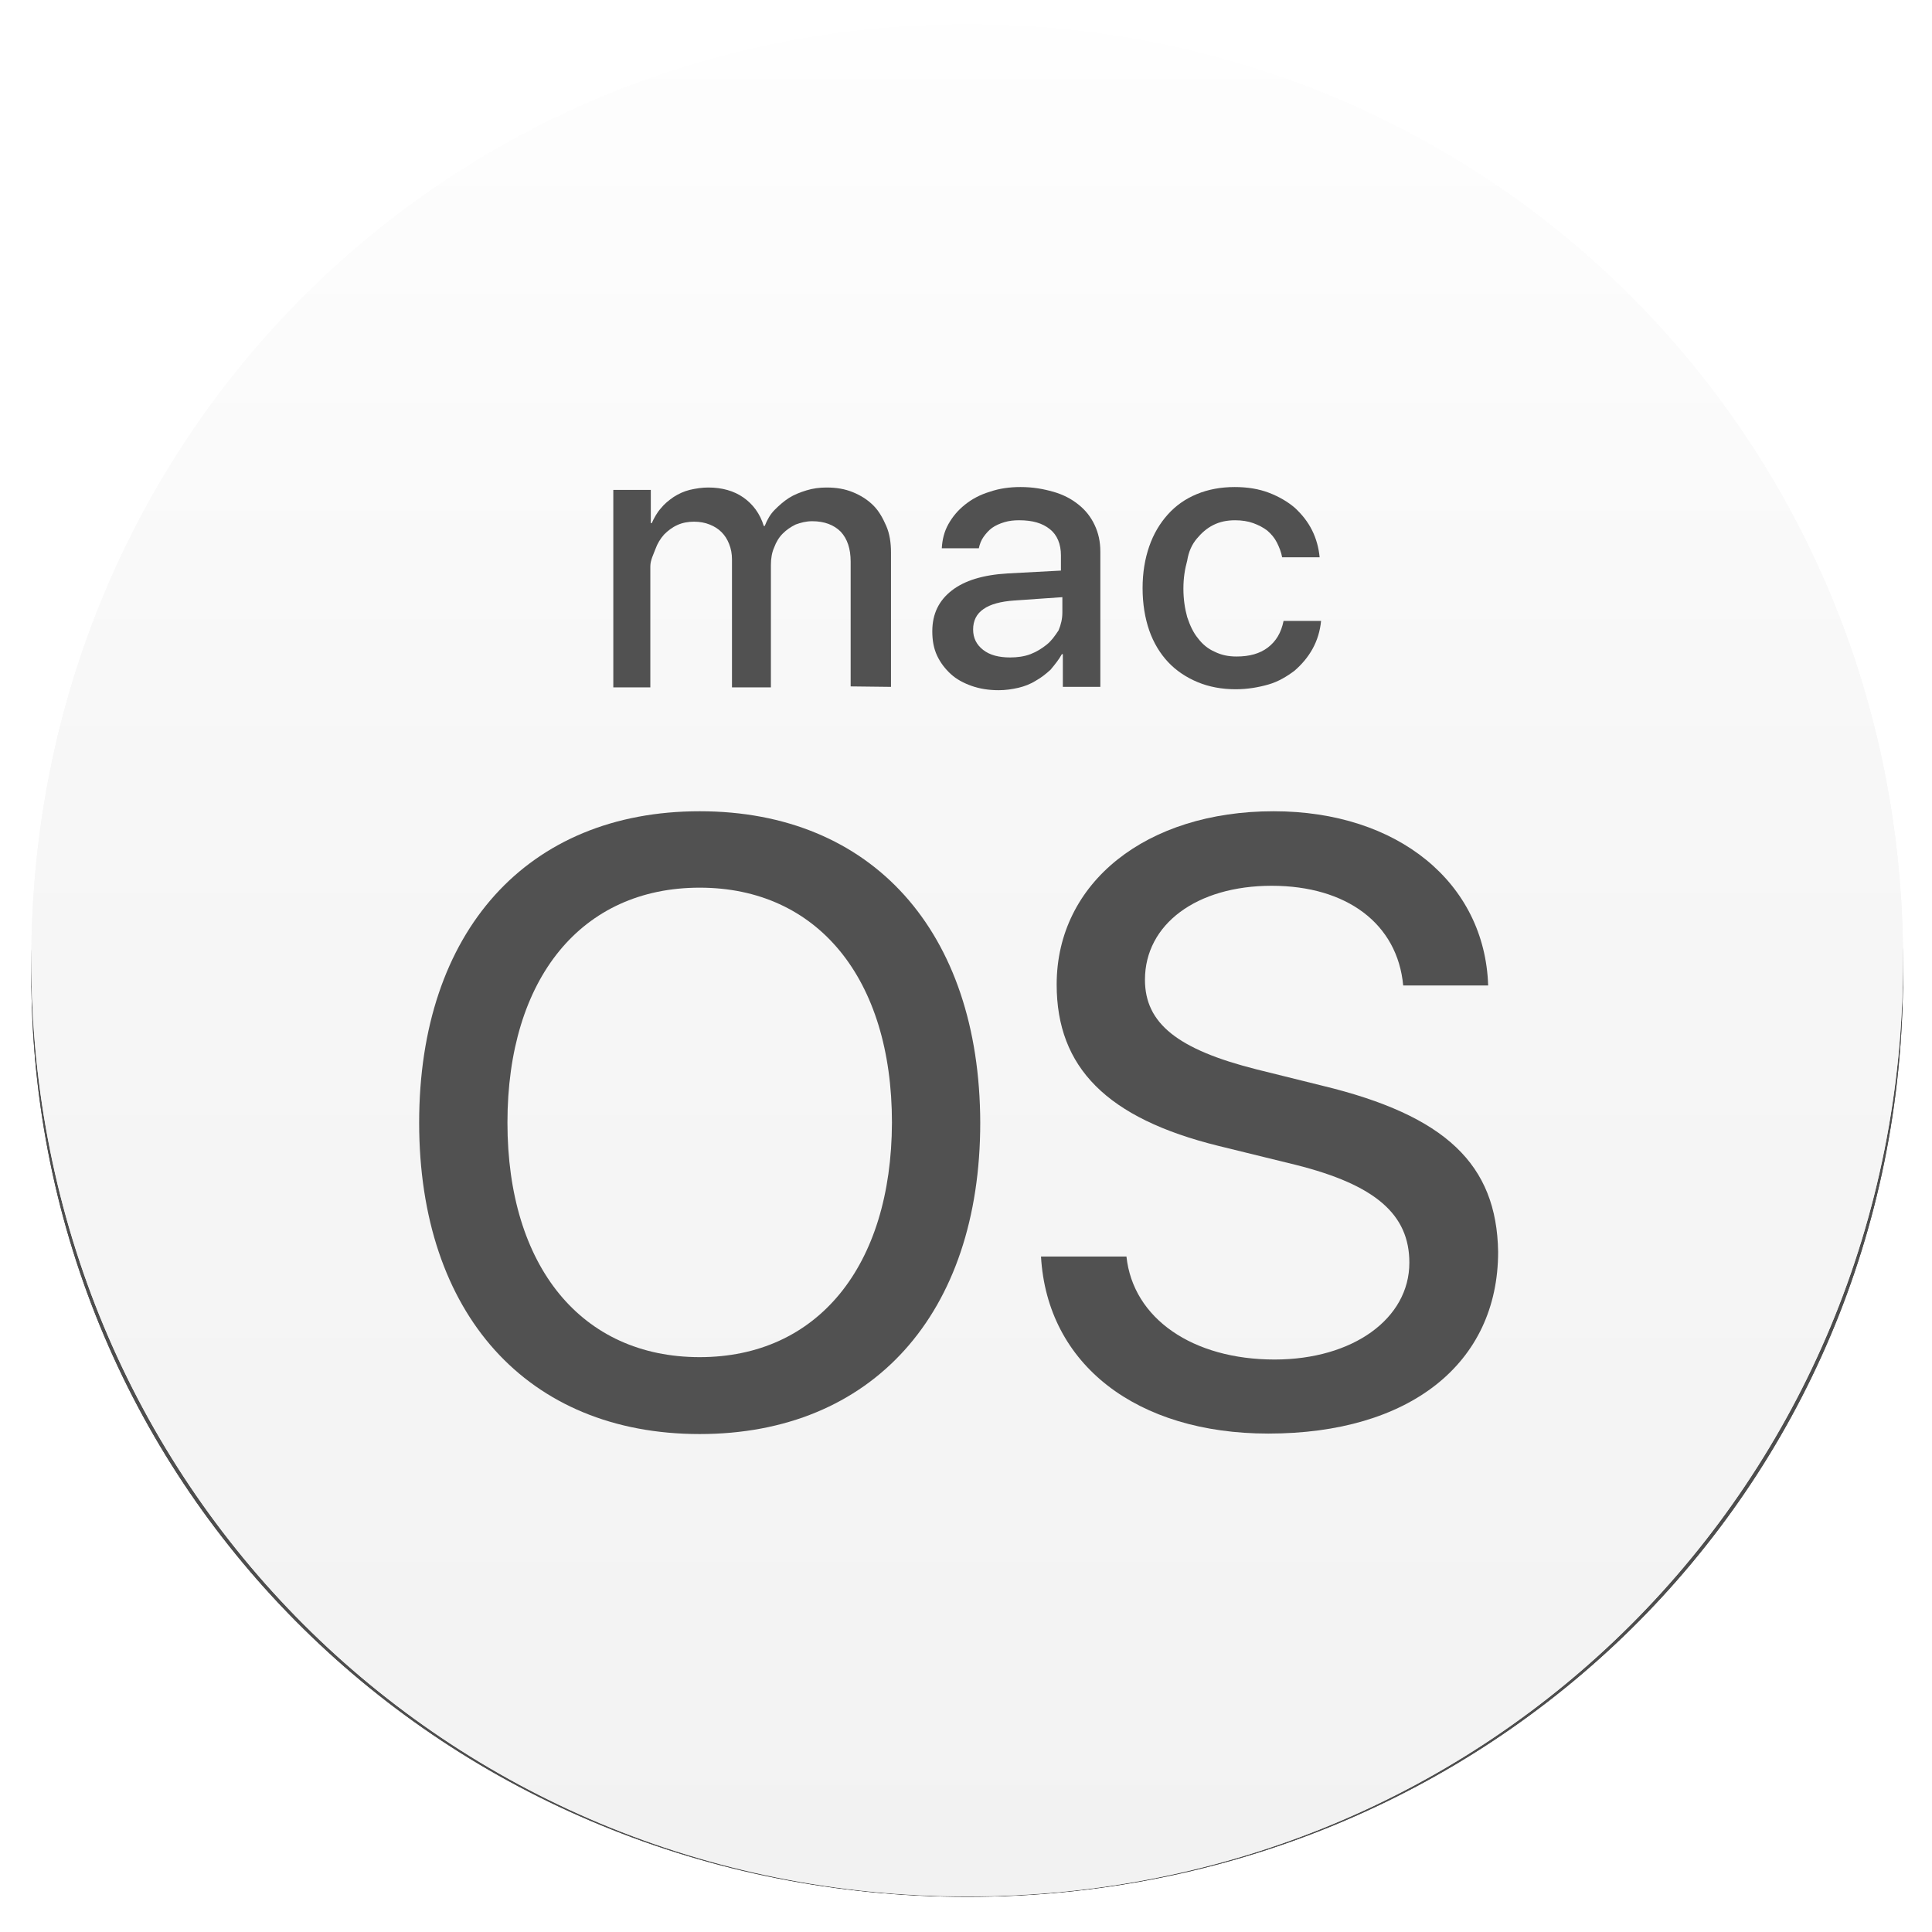 <?xml version="1.0" encoding="UTF-8" standalone="no"?>
<svg
   xmlns:dc="http://purl.org/dc/elements/1.1/"
   xmlns:cc="http://creativecommons.org/ns#"
   xmlns:rdf="http://www.w3.org/1999/02/22-rdf-syntax-ns#"
   xmlns:svg="http://www.w3.org/2000/svg"
   xmlns="http://www.w3.org/2000/svg"
   xmlns:xlink="http://www.w3.org/1999/xlink"
   version="1.1"
   id="Capa_1"
   x="0px"
   y="0px"
   viewBox="0 0 407 407"
   style="enable-background:new 0 0 407 407;"
   xml:space="preserve"><defs
   id="defs34"><linearGradient
   xlink:href="#SVGID_1_"
   id="linearGradient46"
   gradientUnits="userSpaceOnUse"
   gradientTransform="matrix(1,0,0,-1,0,407.207)"
   x1="203.717"
   y1="7.704"
   x2="203.717"
   y2="402.026" /><linearGradient
   xlink:href="#SVGID_1_"
   id="linearGradient48"
   gradientUnits="userSpaceOnUse"
   gradientTransform="matrix(1,0,0,-1,0,407.207)"
   x1="203.717"
   y1="7.704"
   x2="203.717"
   y2="402.026" />
	
	
<linearGradient
   gradientTransform="matrix(1,0,0,-1,0,407.207)"
   y2="402.026"
   x2="203.717"
   y1="7.704"
   x1="203.717"
   gradientUnits="userSpaceOnUse"
   id="linearGradient120"><stop
     id="stop6-9"
     style="stop-color:#F2F2F2"
     offset="0" /><stop
     id="stop8-1"
     style="stop-color:#F7F7F7"
     offset="0.596" /><stop
     id="stop10-7"
     style="stop-color:#FEFEFE"
     offset="1" /></linearGradient><filter
   style="color-interpolation-filters:sRGB"
   id="filter1002"
   x="-0.013"
   width="1.026"
   y="-0.013"
   height="1.026"><feGaussianBlur
     stdDeviation="2.169"
     id="feGaussianBlur1004" /></filter></defs>
<style
   type="text/css"
   id="style2">
	.st0{fill:url(#SVGID_1_);}
	.st1{fill:#515151;}
</style>
<g
   transform="matrix(1,0,0,0.985,0,6.083)"
   id="g15-0"
   style="fill:#4d4d4d;filter:url(#filter1002)"><linearGradient
     gradientTransform="matrix(1,0,0,-1,0,407.207)"
     y2="402.026"
     x2="203.717"
     y1="7.704"
     x1="203.717"
     gradientUnits="userSpaceOnUse"
     id="linearGradient91"><stop
       id="stop85"
       style="stop-color:#F2F2F2"
       offset="0" /><stop
       id="stop87"
       style="stop-color:#F7F7F7"
       offset="0.596" /><stop
       id="stop89"
       style="stop-color:#FEFEFE"
       offset="1" /></linearGradient><path
     style="fill:#4d4d4d"
     id="path13-7"
     d="M 400.9,202.3 C 400.9,92.3 313.8,5.1 203.7,5.1 93.7,5.2 6.6,92.3 6.6,202.3 c 0,110 87.1,197.2 197.2,197.2 110.1,0 197.1,-87.1 197.1,-197.2 z"
     class="st0" /><path
     style="fill:#4d4d4d"
     class="st0"
     d="M 400.9,202.3 C 400.9,92.3 313.8,5.1 203.7,5.1 93.7,5.2 6.6,92.3 6.6,202.3 c 0,110 87.1,197.2 197.2,197.2 110.1,0 197.1,-87.1 197.1,-197.2 z"
     id="path40-7" /></g><g
   id="g15">
		
			
		
			<linearGradient
   gradientTransform="matrix(1,0,0,-1,0,407.207)"
   y2="402.026"
   x2="203.717"
   y1="7.704"
   x1="203.717"
   gradientUnits="userSpaceOnUse"
   id="SVGID_1_">
			<stop
   id="stop6"
   style="stop-color:#F2F2F2"
   offset="0" />
			<stop
   id="stop8"
   style="stop-color:#F7F7F7"
   offset="0.596" />
			<stop
   id="stop10"
   style="stop-color:#FEFEFE"
   offset="1" />
		</linearGradient>
		<path
   style="fill:url(#linearGradient46)"
   id="path13"
   d="M 400.9,202.3 C 400.9,92.3 313.8,5.1 203.7,5.1 93.7,5.2 6.6,92.3 6.6,202.3 c 0,110 87.1,197.2 197.2,197.2 110.1,0 197.1,-87.1 197.1,-197.2 z"
   class="st0" />
	<path
   style="fill:url(#linearGradient48)"
   class="st0"
   d="M 400.9,202.3 C 400.9,92.3 313.8,5.1 203.7,5.1 93.7,5.2 6.6,92.3 6.6,202.3 c 0,110 87.1,197.2 197.2,197.2 110.1,0 197.1,-87.1 197.1,-197.2 z"
   id="path40" /></g><g
   id="g27">
		<path
   style="fill:#515151"
   id="path17"
   d="m 223.7,137.8 h 0.2 v 6.9 h 7.9 v -28.5 c 0,-2.1 -0.4,-3.9 -1.2,-5.6 -0.8,-1.7 -1.9,-3.1 -3.4,-4.3 -1.5,-1.2 -3.2,-2.1 -5.3,-2.7 -2.1,-0.6 -4.3,-1 -6.9,-1 -2.3,0 -4.5,0.3 -6.5,1 -2,0.6 -3.7,1.5 -5.2,2.7 -1.5,1.2 -2.6,2.5 -3.5,4.1 -0.9,1.6 -1.3,3.3 -1.4,5.1 h 7.8 c 0.2,-0.9 0.5,-1.7 1,-2.4 0.5,-0.7 1.1,-1.4 1.8,-1.9 0.7,-0.5 1.6,-0.9 2.6,-1.2 1,-0.3 2,-0.4 3.1,-0.4 2.8,0 4.9,0.6 6.5,1.9 1.5,1.2 2.3,3.1 2.3,5.5 v 3.2 l -11.2,0.6 c -5.2,0.3 -9.1,1.5 -11.8,3.6 -2.7,2.1 -4.1,4.9 -4.1,8.6 0,1.9 0.3,3.6 1,5.1 0.7,1.5 1.7,2.8 2.9,3.9 1.2,1.1 2.7,1.9 4.4,2.5 1.7,0.6 3.6,0.9 5.7,0.9 1.4,0 2.8,-0.2 4.1,-0.5 1.3,-0.3 2.6,-0.8 3.7,-1.5 1.1,-0.6 2.1,-1.4 3.1,-2.3 1,-1.2 1.8,-2.2 2.4,-3.3 z m -3.2,-2 c -1,0.8 -2.1,1.5 -3.4,2 -1.3,0.5 -2.8,0.7 -4.3,0.7 -2.4,0 -4.3,-0.5 -5.7,-1.6 -1.4,-1.1 -2.1,-2.5 -2.1,-4.3 0,-1.8 0.7,-3.3 2.2,-4.3 1.4,-1 3.6,-1.6 6.5,-1.8 l 10.1,-0.7 v 3.2 c 0,1.4 -0.3,2.6 -0.8,3.8 -0.8,1.2 -1.5,2.2 -2.5,3 z"
   class="st1" />
		<path
   style="fill:#515151"
   id="path19"
   d="m 278.5,228.7 -13.7,-3.4 c -16.7,-4.2 -23.6,-9.7 -23.6,-18.9 0,-11.7 10.9,-19.8 26.7,-19.8 15.8,0 26.5,8 27.7,21 h 17.9 c -0.7,-21.6 -19,-36.7 -45.2,-36.7 -26.8,0 -45.7,15 -45.7,36.5 0,17.5 10.6,28.2 34.1,34 l 16.3,4 c 16.7,4.2 23.9,10.4 23.9,20.6 0,11.8 -11.9,20.4 -28.4,20.4 -17.2,0 -29.8,-8.6 -31.2,-21.7 h -18 c 1.3,22.8 20.2,37.3 47.9,37.3 29.7,0 48.4,-14.7 48.4,-38.3 -0.3,-18.4 -11,-28.7 -37.1,-35 z"
   class="st1" />
		<path
   style="fill:#515151"
   id="path21"
   d="m 187.7,144.7 v -28.3 c 0,-2.1 -0.3,-4 -1,-5.6 -0.7,-1.6 -1.5,-3.1 -2.7,-4.3 -1.2,-1.2 -2.6,-2.1 -4.3,-2.8 -1.7,-0.7 -3.5,-1 -5.6,-1 -1.5,0 -2.9,0.2 -4.2,0.6 -1.3,0.4 -2.6,0.9 -3.7,1.6 -1.1,0.7 -2.1,1.6 -3,2.5 -0.9,0.9 -1.6,2.1 -2.1,3.4 h -0.2 c -0.8,-2.6 -2.3,-4.6 -4.3,-6 -2,-1.4 -4.5,-2.1 -7.4,-2.1 -1.3,0 -2.6,0.2 -3.9,0.5 -1.2,0.3 -2.3,0.8 -3.4,1.5 -1,0.7 -1.9,1.4 -2.7,2.4 -0.8,0.9 -1.4,2 -1.9,3.1 h -0.2 v -7 h -7.9 v 41.6 h 7.8 v -25.5 c 0,-1.3 0.7,-2.6 1.1,-3.7 0.4,-1.1 1,-2.1 1.8,-3 0.8,-0.8 1.7,-1.5 2.8,-2 1.1,-0.5 2.3,-0.7 3.5,-0.7 1.2,0 2.3,0.2 3.3,0.6 1,0.4 1.8,0.9 2.5,1.6 0.7,0.7 1.2,1.5 1.6,2.5 0.4,1 0.6,2.1 0.6,3.2 v 27 h 8.2 V 119 c 0,-1.3 0.2,-2.6 0.7,-3.7 0.4,-1.1 1,-2.1 1.8,-2.9 0.8,-0.8 1.7,-1.4 2.7,-1.9 1.1,-0.4 2.2,-0.7 3.5,-0.7 2.6,0 4.6,0.8 6,2.2 1.4,1.5 2.1,3.6 2.1,6.3 v 26.3 z"
   class="st1" />
		<path
   style="fill:#515151"
   id="path23"
   d="m 147.4,170.9 c -36.3,0 -59.1,25.3 -59.1,65.6 0,40.3 22.8,65.6 59.1,65.6 36.3,0 59.1,-25.3 59.1,-65.6 -0.1,-40.3 -22.8,-65.6 -59.1,-65.6 z m 0,115 c -24.9,0 -40.5,-19.1 -40.5,-49.4 0,-30.4 15.6,-49.5 40.5,-49.5 24.8,0 40.5,19.1 40.5,49.5 -0.1,30.3 -15.7,49.4 -40.5,49.4 z"
   class="st1" />
		<path
   style="fill:#515151"
   id="path25"
   d="m 252.1,113.5 c 1,-1.2 2.1,-2.2 3.5,-2.9 1.4,-0.7 2.9,-1 4.6,-1 1.4,0 2.7,0.2 3.8,0.6 1.1,0.4 2.1,0.9 3,1.6 0.8,0.7 1.5,1.5 2,2.5 0.5,1 0.9,2 1.1,3.1 h 7.9 c -0.2,-2 -0.7,-3.9 -1.6,-5.7 -0.9,-1.8 -2.1,-3.3 -3.6,-4.7 -1.5,-1.3 -3.4,-2.4 -5.5,-3.2 -2.1,-0.8 -4.5,-1.2 -7.2,-1.2 -2.9,0 -5.6,0.5 -8,1.5 -2.4,1 -4.4,2.4 -6.1,4.3 -1.7,1.9 -3,4.1 -3.9,6.7 -0.9,2.6 -1.4,5.5 -1.4,8.8 0,3.3 0.5,6.3 1.4,8.9 0.9,2.6 2.3,4.9 4,6.7 1.7,1.8 3.8,3.2 6.2,4.2 2.4,1 5.1,1.5 8,1.5 2.5,0 4.8,-0.4 6.9,-1 2.1,-0.6 3.9,-1.7 5.5,-2.9 1.5,-1.3 2.8,-2.8 3.8,-4.6 1,-1.8 1.6,-3.8 1.8,-5.9 h -7.9 c -0.5,2.5 -1.6,4.3 -3.3,5.6 -1.7,1.3 -3.9,1.9 -6.6,1.9 -1.7,0 -3.2,-0.3 -4.6,-1 -1.4,-0.6 -2.6,-1.6 -3.5,-2.8 -1,-1.2 -1.7,-2.7 -2.3,-4.5 -0.5,-1.8 -0.8,-3.8 -0.8,-6 0,-2.2 0.3,-4.1 0.8,-5.9 0.3,-1.9 1,-3.4 2,-4.6 z"
   class="st1" />
	</g>
</svg>